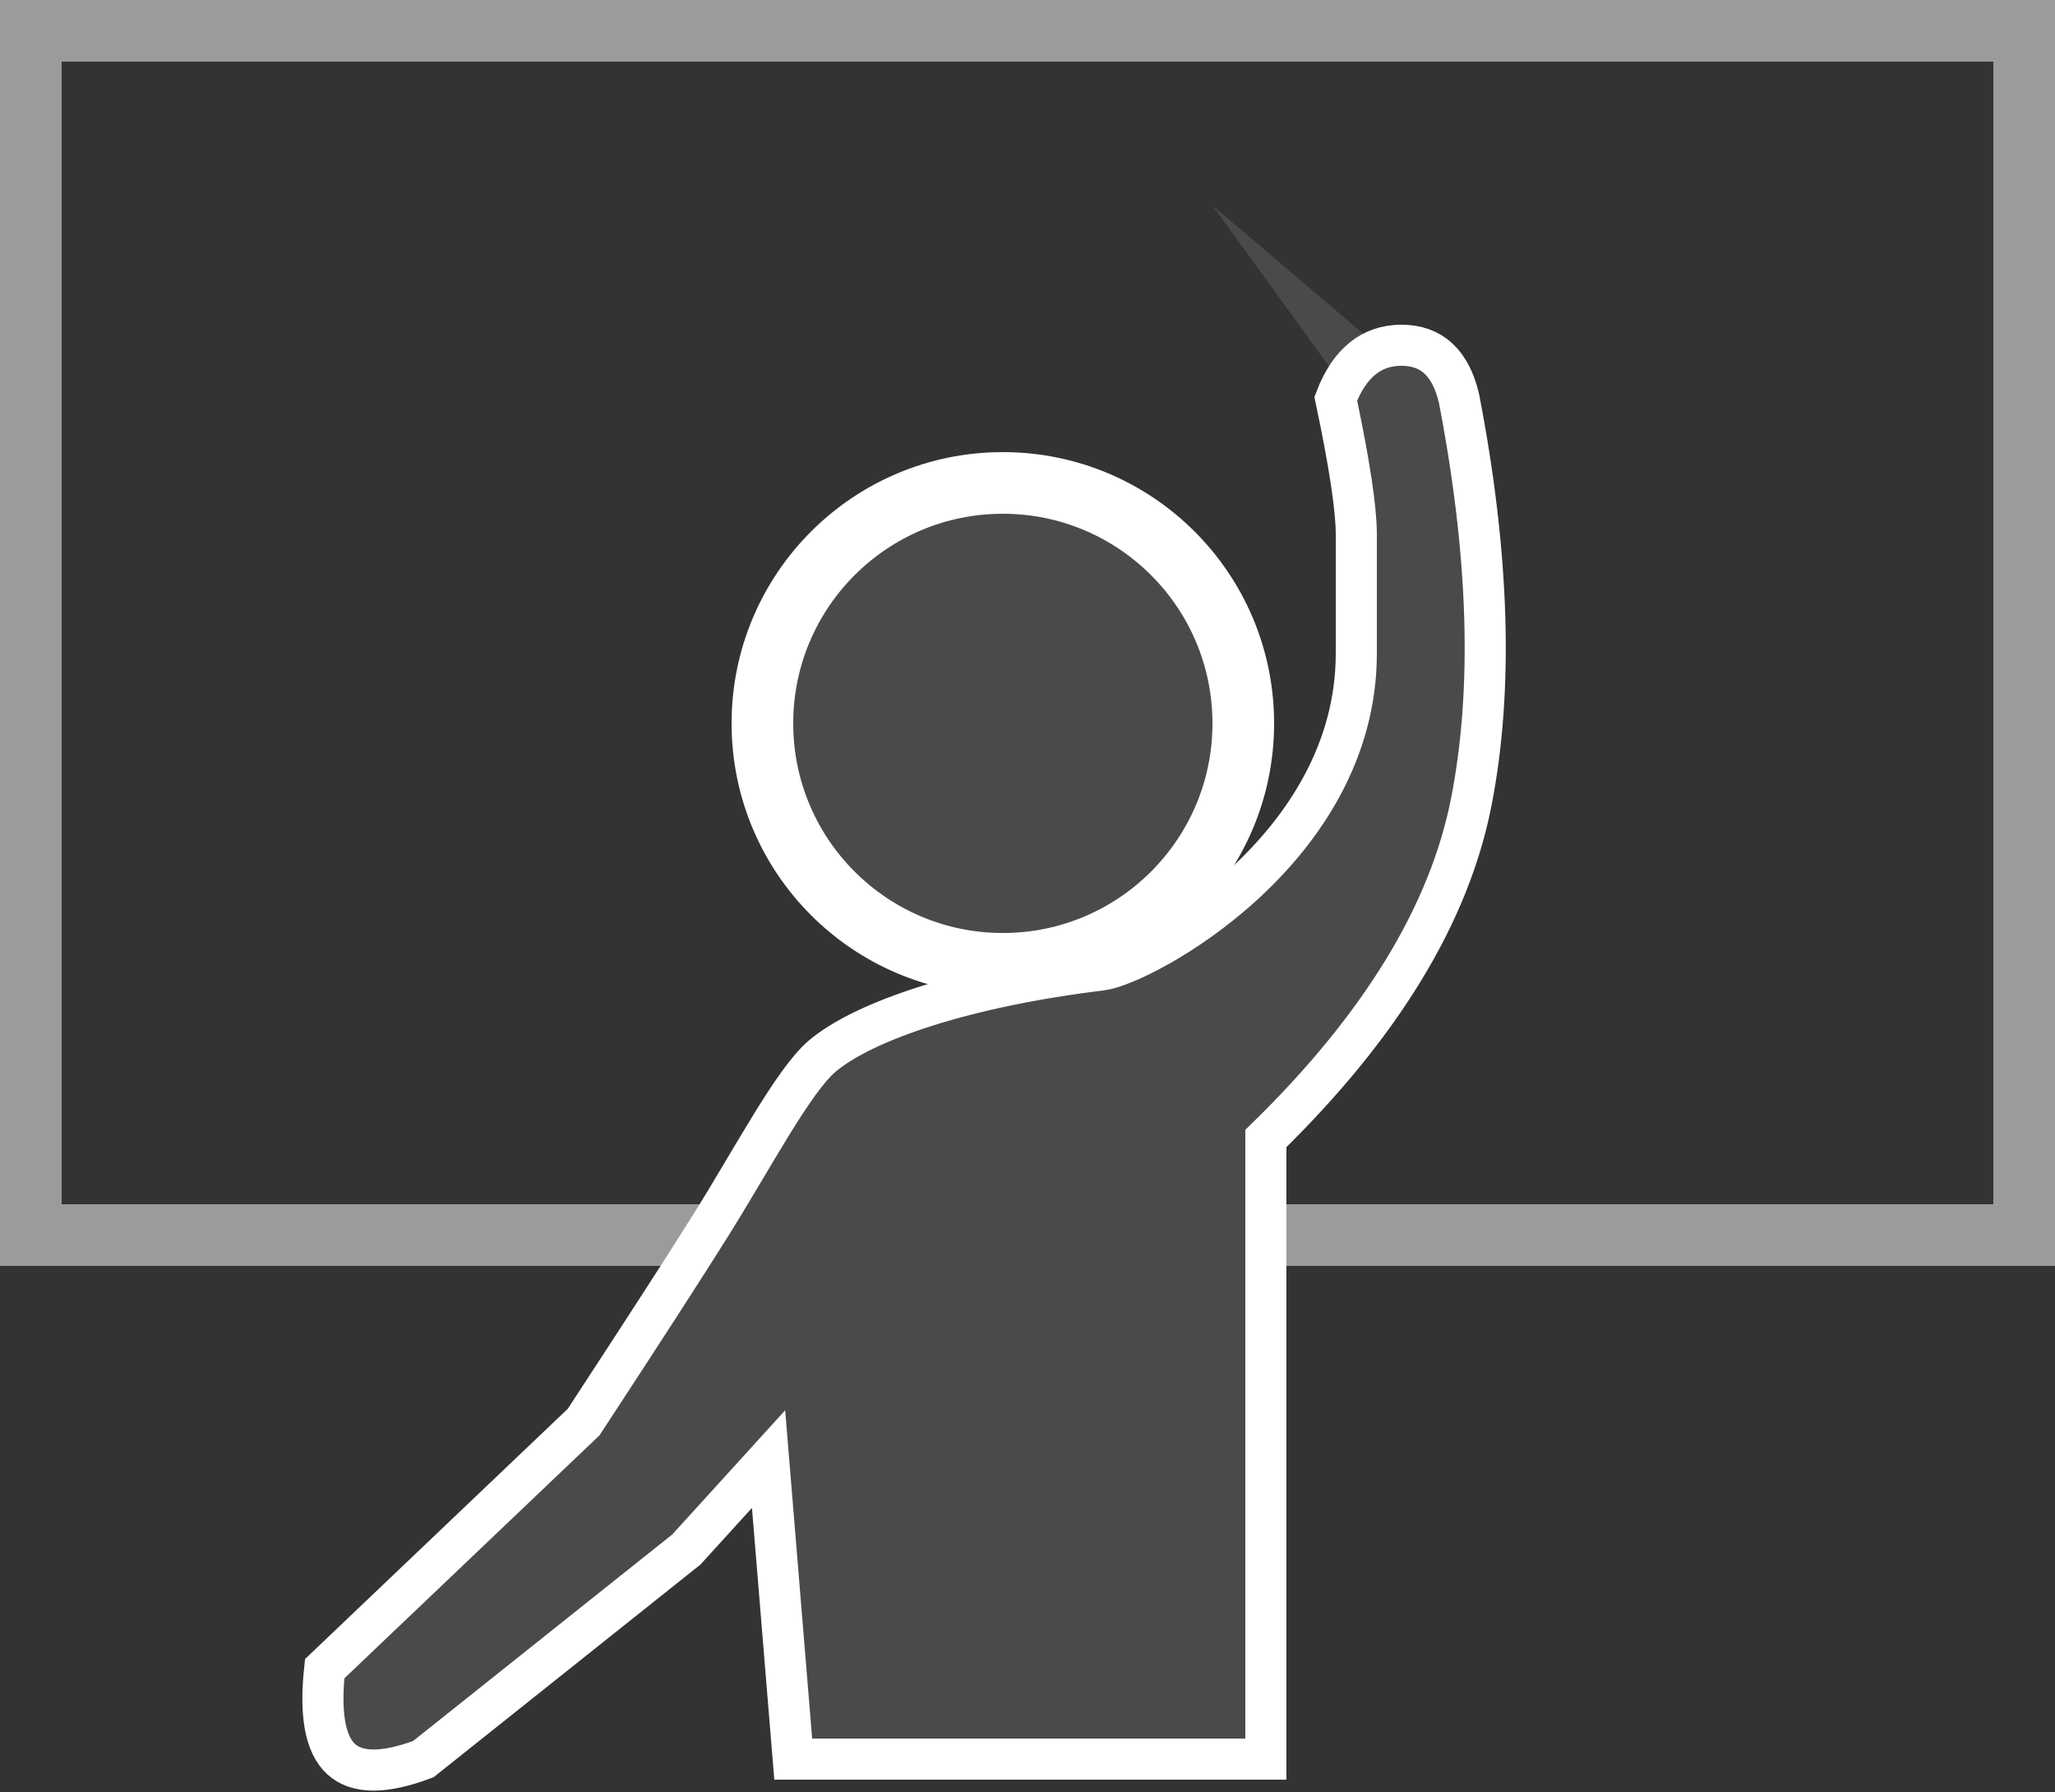 <?xml version="1.0" encoding="UTF-8"?>
<svg width="500px" height="436px" viewBox="0 0 500 436" version="1.1" xmlns="http://www.w3.org/2000/svg" xmlns:xlink="http://www.w3.org/1999/xlink">
    <rect x="0" y="0" width="500" height="436" fill="#333333" stroke="none"/>
    <!-- Generator: Sketch 52.6 (67491) - http://www.bohemiancoding.com/sketch -->
    <title>teacher</title>
    <desc>Created with Sketch.</desc>
    <g id="teacher" stroke="none" stroke-width="1" fill="none" fill-rule="evenodd">
        <rect id="Rectangle" stroke="#9B9B9B" stroke-width="15" x="7.5" y="7.5" width="485" height="293"></rect>
        <polygon id="Path-2" fill="#4A4A4A" points="324 90 295 50 335 84"></polygon>
        <circle id="Oval" stroke="#FFFFFF" stroke-width="15" fill="#4A4A4A" cx="244" cy="176" r="58.5"></circle>
        <path d="M193,428 L187,355 L167,377 L103,428 C93.54,431.551 86.874,431.551 83,428 C79.126,424.449 77.793,417.116 79,406 L142,346 C156.692,323.556 167.025,307.556 173,298 C183.238,281.626 193,263 200,257 C210.141,248.38 235,240 268,236 C277.908,234.799 330,207 330,159 C330,153.865 330,147.959 330,130 C330,123.751 328.333,112.751 325,97 C328.333,88.333 333.667,84 341,84 C348.333,84 353,88.333 355,97 C362.333,135 363.333,167.667 358,195 C352.667,222.333 336,249.667 308,277 L308,428 L193,428 Z" id="Path" stroke="#FFFFFF" stroke-width="10" fill="#4A4A4A"></path>
    </g>
</svg>